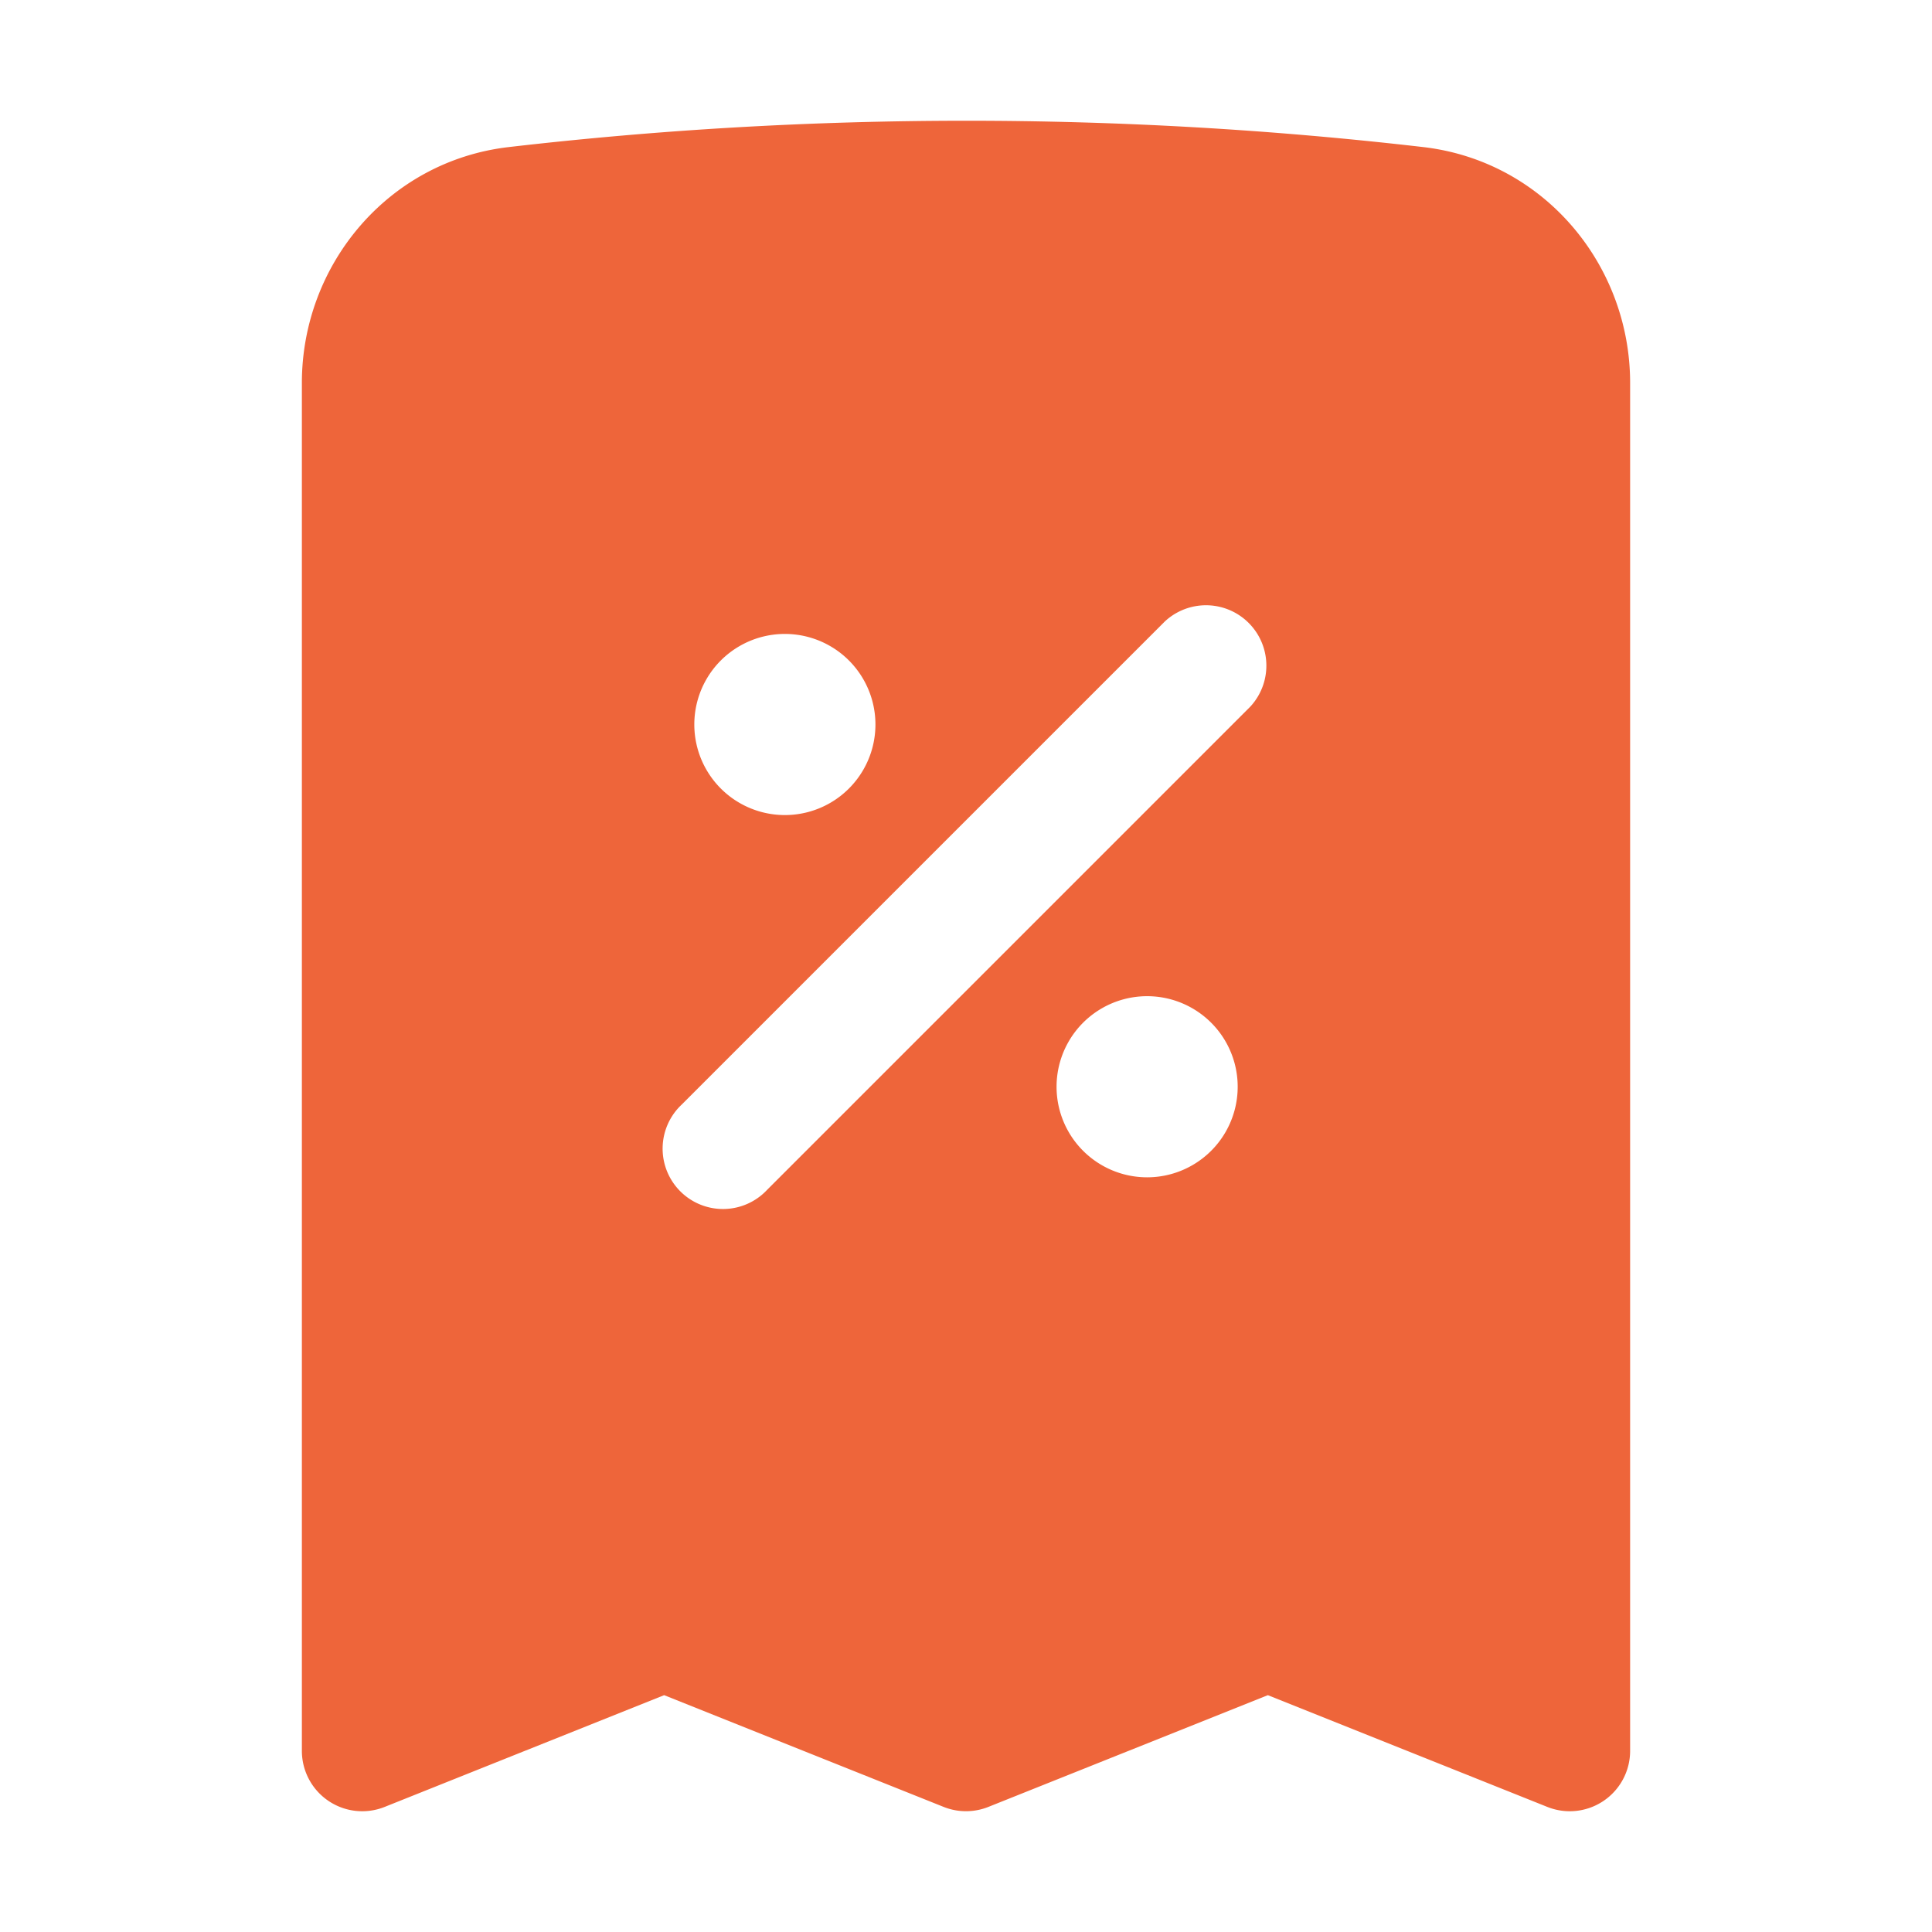 <svg xmlns="http://www.w3.org/2000/svg" viewBox="0 0 24 24" fill="#EE653A" aria-hidden="true" class=""><path fill-rule="evenodd" d="M12 1.5c-1.921 0-3.816.111-5.68.327-1.497.174-2.57 1.46-2.57 2.93V21.75a.75.75 0 001.029.696l3.471-1.388 3.472 1.388a.75.75 0 00.556 0l3.472-1.388 3.471 1.388a.75.75 0 001.029-.696V4.757c0-1.47-1.073-2.756-2.57-2.93A49.255 49.255 0 0012 1.5zm3.53 7.28a.75.75 0 00-1.06-1.06l-6 6a.75.75 0 101.06 1.06l6-6zM8.625 9a1.125 1.125 0 112.25 0 1.125 1.125 0 01-2.25 0zm5.625 3.375a1.125 1.125 0 100 2.25 1.125 1.125 0 000-2.25z" clip-rule="evenodd"></path></svg>